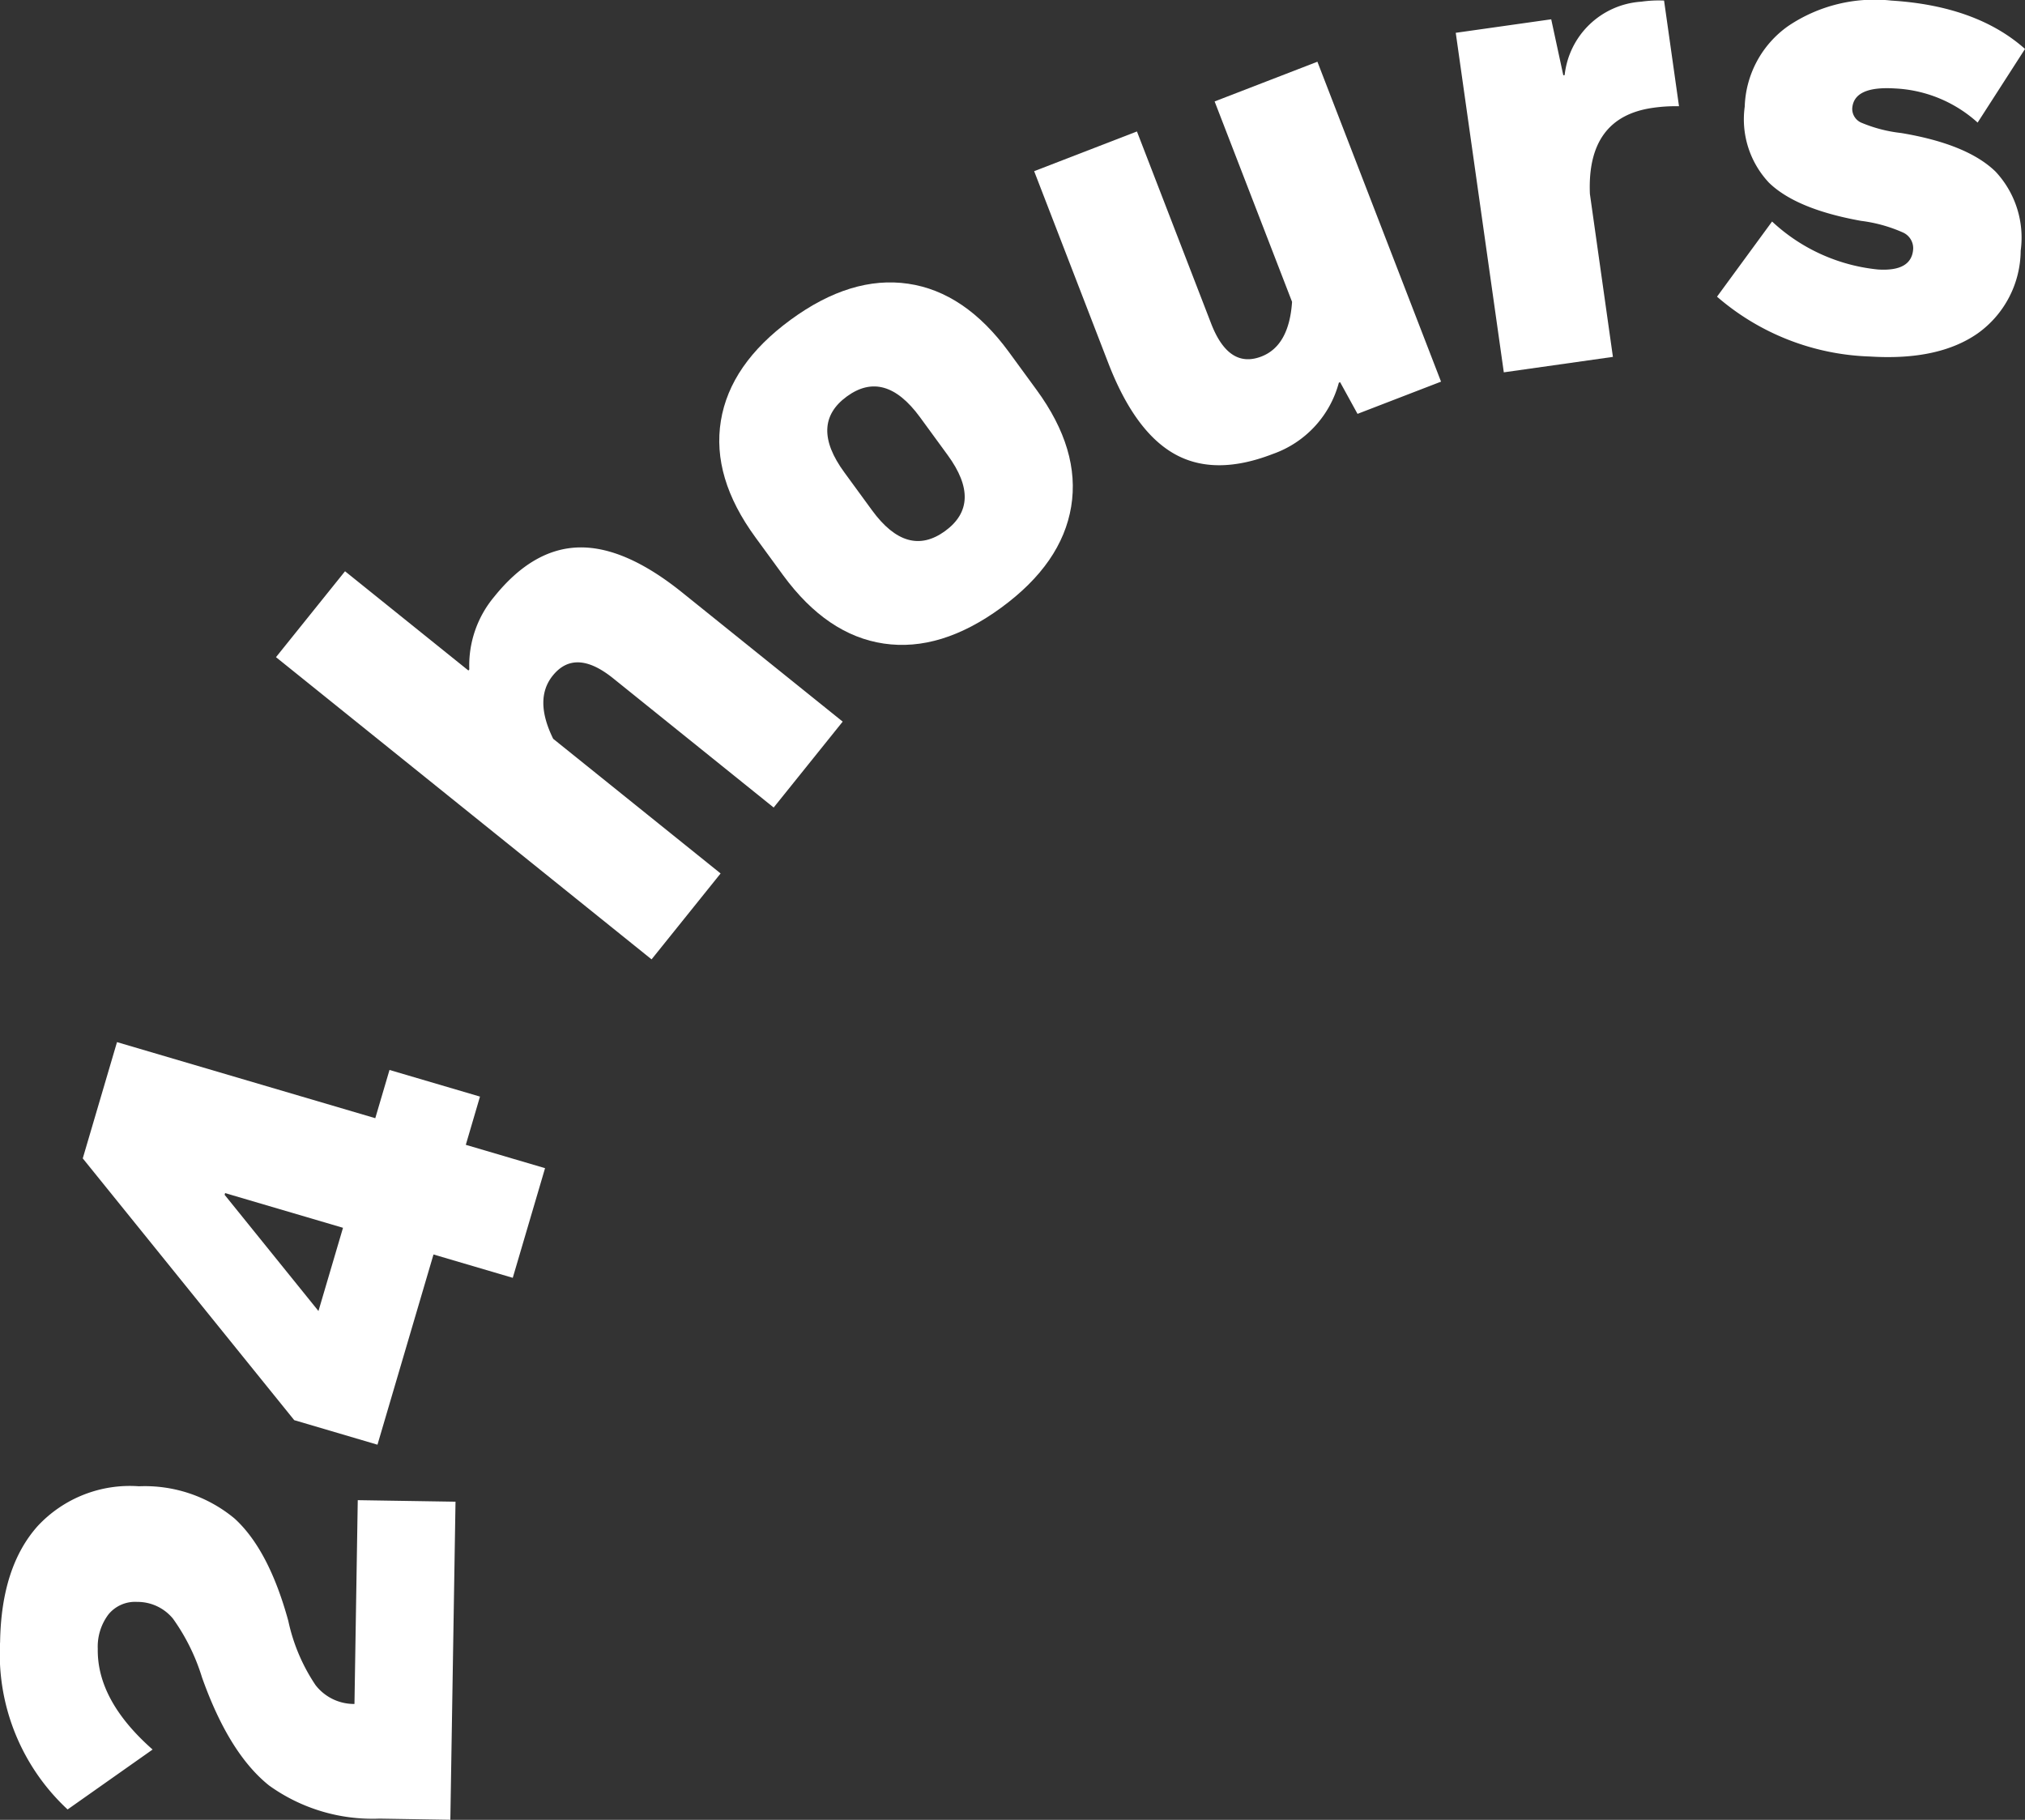 <svg xmlns="http://www.w3.org/2000/svg" width="132.001" height="118.631" viewBox="0 0 132.001 118.631">
  <rect x="0" y="0" width="132.001" height="118.631" fill="#333333" stroke="none"/>
  <g id="Group_2503" data-name="Group 2503" transform="translate(0 0)">
    <g id="Group_2502" data-name="Group 2502">
      <path id="Path_11300" data-name="Path 11300" d="M850.1,859.736a9.145,9.145,0,0,1,6.228,2.1q2.234,2.034,3.506,6.678a12,12,0,0,0,1.773,4.181,3.169,3.169,0,0,0,2.539,1.231l.215-13.285,6.372.1-.337,20.735-4.621-.075a11.546,11.546,0,0,1-7.193-2.159q-2.615-2.086-4.376-7.052a13.25,13.25,0,0,0-1.89-3.824,2.991,2.991,0,0,0-2.339-1.093,2.244,2.244,0,0,0-1.855.8,3.488,3.488,0,0,0-.709,2.256q-.056,3.366,3.575,6.568l-5.541,3.906a13.837,13.837,0,0,1-4.4-10.936q.079-4.892,2.457-7.547A8.206,8.206,0,0,1,850.1,859.736Z" transform="translate(-841.04 -762.848)" fill="#fff"/>
      <path id="Path_11301" data-name="Path 11301" d="M872.893,831.3l-.924,3.144,5.166,1.522-2.105,7.148-5.167-1.522-3.652,12.4-5.426-1.6L847,835.328l2.232-7.579,16.836,4.959.927-3.144Zm-16.613,6.291-.033.112,6.117,7.575,1.6-5.425Z" transform="translate(-841.605 -759.815)" fill="#fff"/>
      <path id="Path_11302" data-name="Path 11302" d="M875.137,795.34q2.532-3.149,5.526-3.217t6.735,2.942l10.458,8.413-4.5,5.6L882.9,800.661q-2.482-2-3.947-.179-1.238,1.54.031,4.116l10.913,8.778-4.5,5.6-24.482-19.7,4.5-5.6,8.044,6.471.057-.07A6.975,6.975,0,0,1,875.137,795.34Z" transform="translate(-842.924 -756.437)" fill="#fff"/>
      <path id="Path_11303" data-name="Path 11303" d="M897,792.127l-1.8-2.464q-2.864-3.912-2.258-7.608t4.552-6.586q3.948-2.888,7.655-2.347t6.57,4.455l1.8,2.463q2.865,3.913,2.258,7.609t-4.554,6.586q-3.948,2.889-7.653,2.346T897,792.127Zm3.994-6.7,1.8,2.464q2.3,3.151,4.768,1.35t.159-4.954l-1.8-2.464q-2.305-3.151-4.77-1.35T900.99,785.422Z" transform="translate(-845.951 -754.627)" fill="#fff"/>
      <path id="Path_11304" data-name="Path 11304" d="M942.036,778l-5.444,2.1-1.134-2.064-.083.032a6.78,6.78,0,0,1-4.316,4.651q-3.768,1.457-6.373.008T920.35,776.8l-4.837-12.52,6.7-2.589,4.836,12.52q1.149,2.974,3.283,2.148,1.8-.7,1.993-3.561l-5.048-13.064,6.7-2.589Z" transform="translate(-848.101 -753.121)" fill="#fff"/>
      <path id="Path_11305" data-name="Path 11305" d="M957.966,752.812a8.032,8.032,0,0,1,1.487-.074l.974,6.889a10.408,10.408,0,0,0-1.708.105q-4.312.611-4.1,5.613l1.5,10.622-7.112,1.007-3.133-22.133,6.223-.881.788,3.651.088-.013A5.376,5.376,0,0,1,957.966,752.812Z" transform="translate(-850.98 -752.702)" fill="#fff"/>
      <path id="Path_11306" data-name="Path 11306" d="M984.484,769.041a6.684,6.684,0,0,1-2.788,5.381q-2.562,1.8-7.043,1.517a15.991,15.991,0,0,1-9.964-3.9l3.589-4.9a11.833,11.833,0,0,0,6.911,3.129q2.193.137,2.287-1.341a1.126,1.126,0,0,0-.675-1.076,9.644,9.644,0,0,0-2.719-.754q-4.227-.759-6.008-2.489a6.039,6.039,0,0,1-1.579-4.956,6.685,6.685,0,0,1,2.847-5.265,10.071,10.071,0,0,1,6.715-1.65q5.556.348,8.709,3.153l-3.089,4.8a8.633,8.633,0,0,0-5.392-2.225q-2.69-.168-2.782,1.31a.985.985,0,0,0,.638.94,9.31,9.31,0,0,0,2.546.654q4.318.72,6.162,2.521A6.3,6.3,0,0,1,984.484,769.041Z" transform="translate(-852.764 -752.699)" fill="#fff"/>
    </g>
  </g>
</svg>
